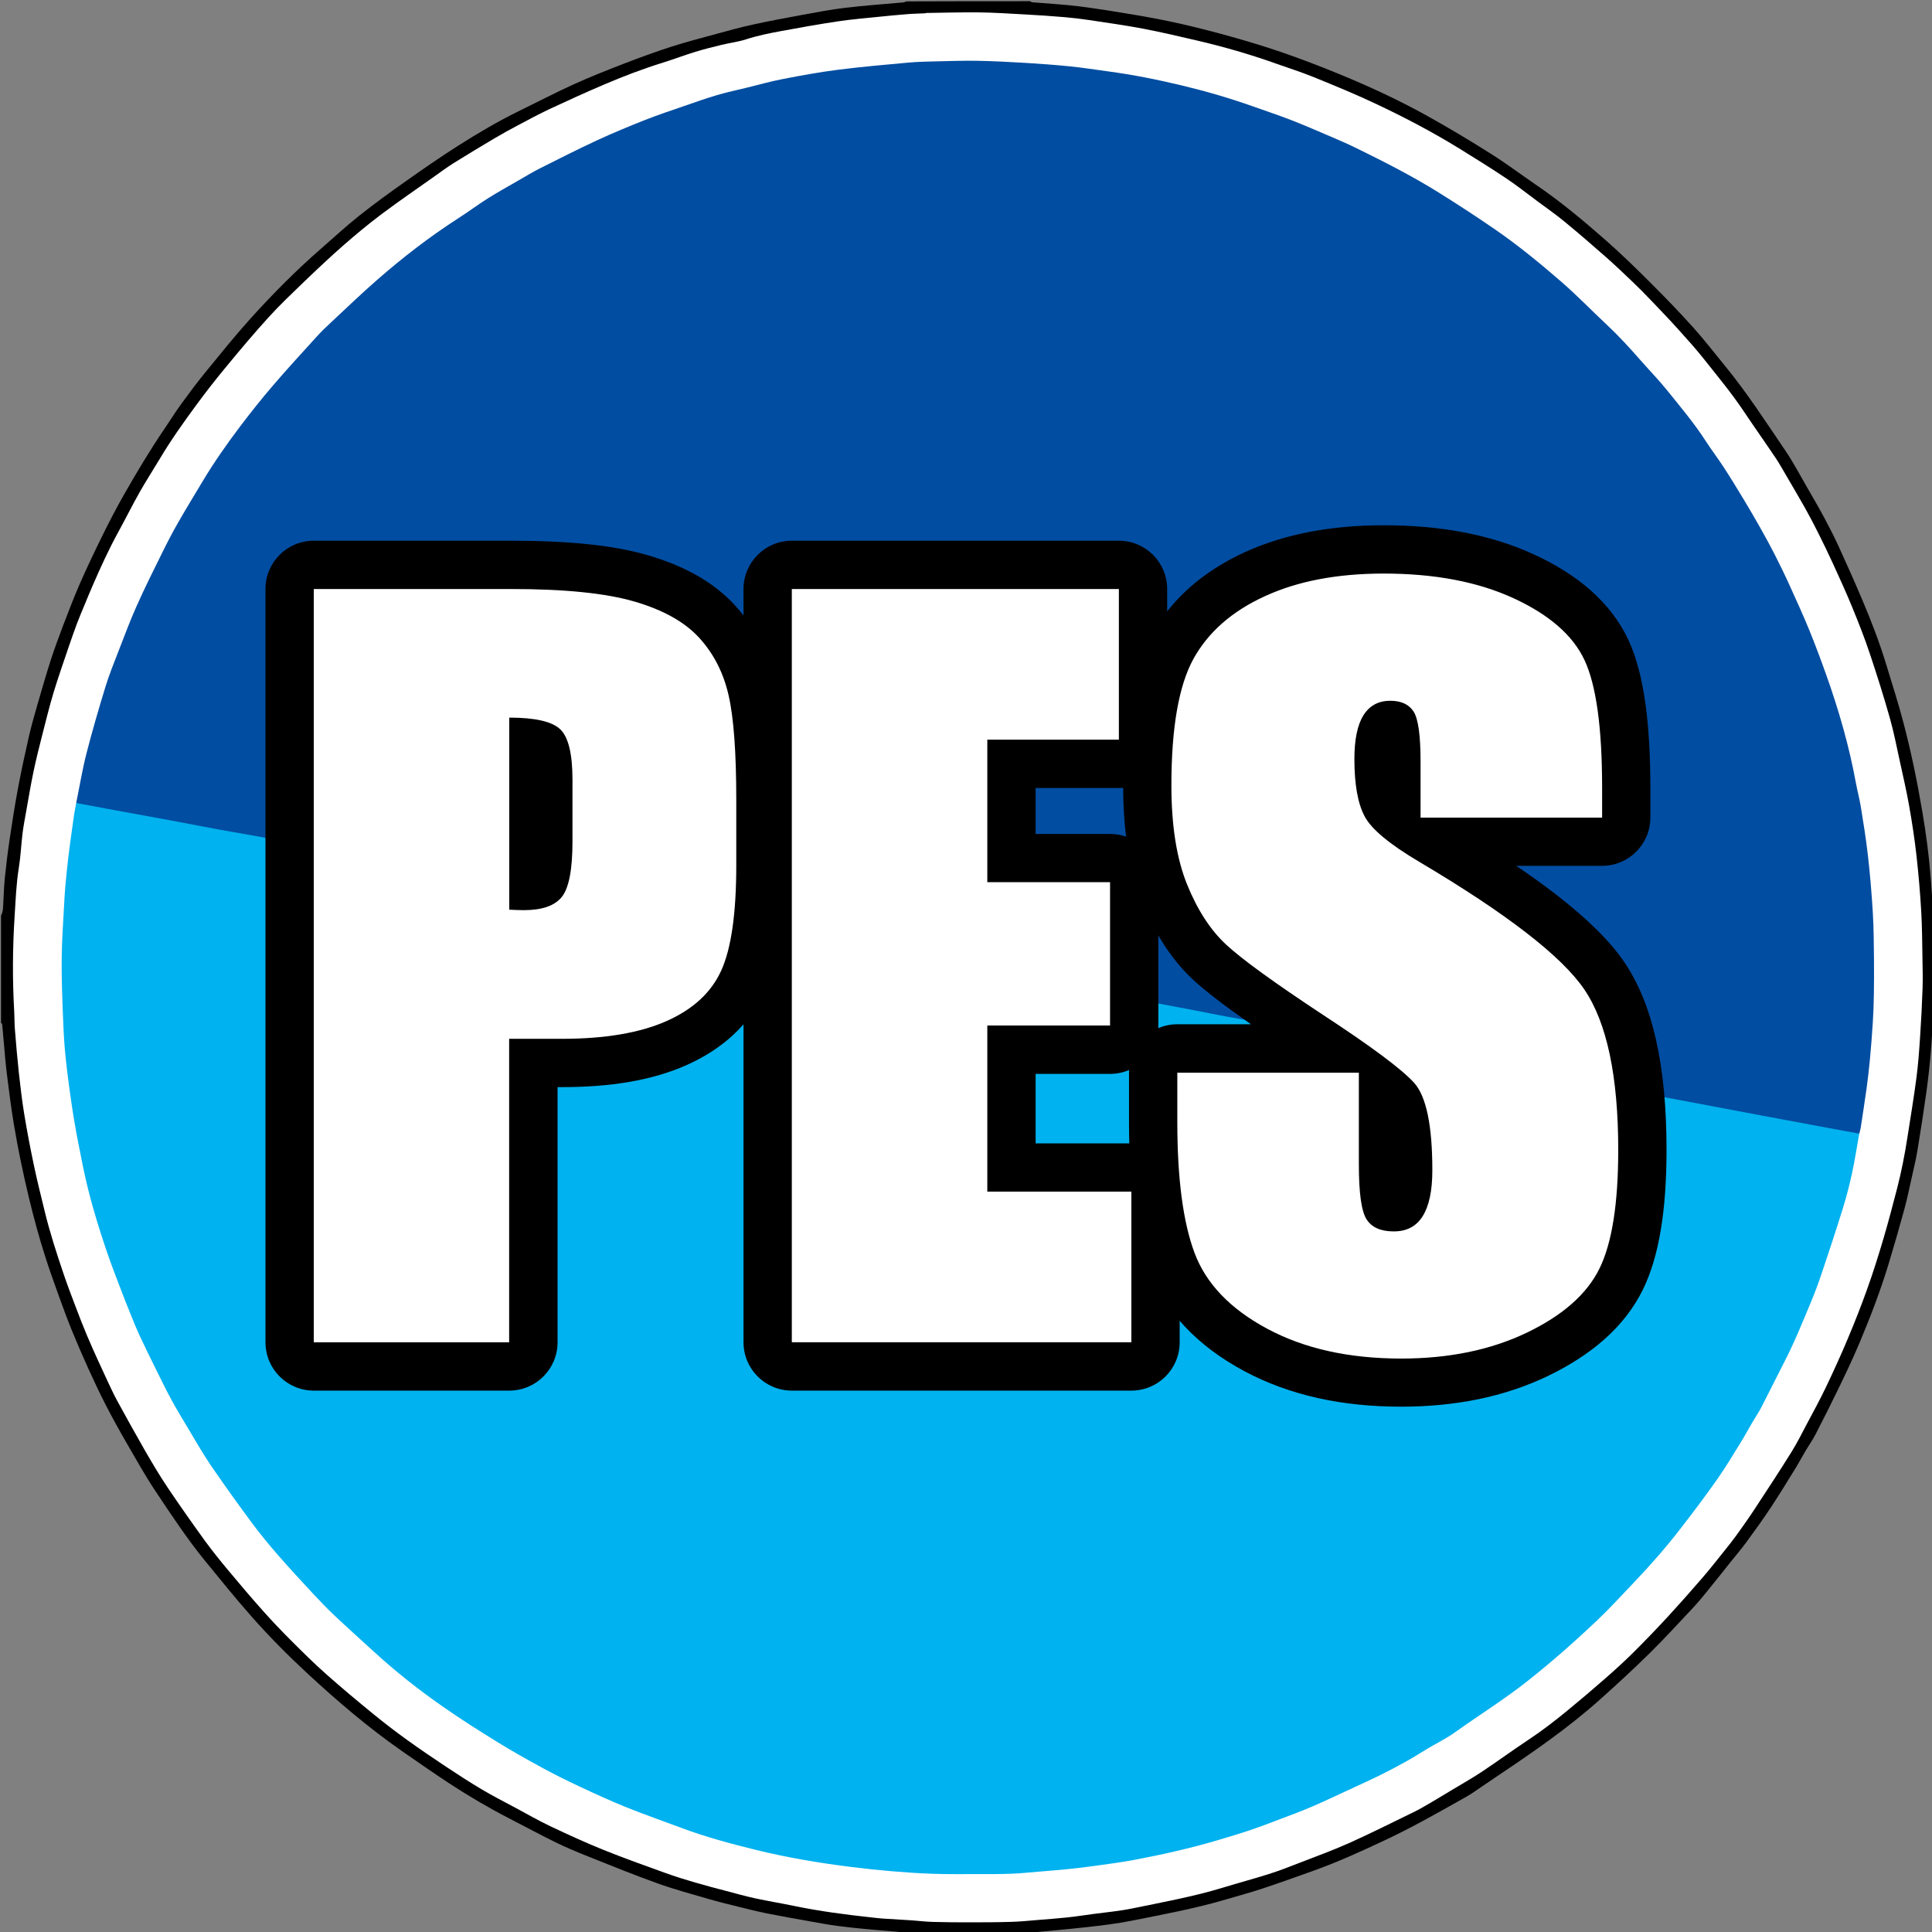 <?xml version="1.0" encoding="utf-8"?>
<!-- Generator: Adobe Illustrator 18.0.0, SVG Export Plug-In . SVG Version: 6.00 Build 0)  -->
<!DOCTYPE svg PUBLIC "-//W3C//DTD SVG 1.1//EN" "http://www.w3.org/Graphics/SVG/1.1/DTD/svg11.dtd">
<svg version="1.1" id="Livello_1" xmlns="http://www.w3.org/2000/svg" xmlns:xlink="http://www.w3.org/1999/xlink" x="0px" y="0px"
	 viewBox="0 0 3200 3200" enable-background="new 0 0 3200 3200" xml:space="preserve">
<rect x="0" y="0" width="3200" height="3200" fill="#808080" stroke="none"/>
<g>
	<g>
		<path d="M1706,2c1.3,0.6,2.7,1.7,4,1.8c25.8,2.2,51.7,3.5,77.3,6.7c32.2,4.1,64.3,9.4,96.3,14.8c24.5,4.2,49,8.9,73.2,14.4
			c27.5,6.3,54.8,13.3,81.9,20.9c29,8.2,58,16.8,86.4,26.7c31.6,11,63,23,94,35.8c48.3,19.8,95.8,41.8,141.5,67
			c37,20.4,73.2,42.2,108.9,64.7c25.2,15.8,49,33.8,73.6,50.6c40.9,27.8,78.8,59.4,115.9,92c25.6,22.5,50.1,46.3,74.2,70.4
			c24.4,24.3,48.3,49,71.3,74.6c18.2,20.2,34.7,41.8,52,62.8c36.7,44.7,68.1,93.3,100.5,141c13,19.1,23.8,39.7,35.4,59.8
			c10,17.2,19.9,34.3,29.3,51.8c8.4,15.7,16.6,31.7,24,47.9c13.3,29.1,26.3,58.3,38.8,87.8c14.9,35.1,28.6,70.7,39.7,107.2
			c9.6,31.7,19.8,63.2,28.2,95.2c12.9,48.8,23.1,98.3,31.5,148.1c6.3,36.9,11.2,74,14.1,111.4c1.5,19.5,2.8,39,4.2,58.5
			c1.3,29.5,0.5,59.1,0.5,88.6c0,23.9,0.9,47.8-0.5,71.7c-1.3,22.5-2.2,45.1-4.1,67.5c-1.9,22.7-4.4,45.3-7.5,67.8
			c-4.5,32.2-9.5,64.3-14.8,96.4c-2.5,15.3-6.3,30.4-9.6,45.5c-3.8,17.1-7.3,34.2-11.9,51.1c-8.2,29.9-16.7,59.7-25.7,89.4
			c-13.6,44.9-30.3,88.7-48.5,131.9c-10.8,25.8-22.9,51.1-35.1,76.3c-12.3,25.5-25.1,50.8-38.1,76c-5,9.6-11.4,18.6-16.9,27.9
			c-4.9,8.2-9.3,16.8-14.3,25c-14.1,22.8-28.1,45.8-42.8,68.1c-12.9,19.5-26.7,38.5-40.5,57.4c-8,10.9-16.8,21.2-25.2,31.7
			c-13.6,17-27.1,34.1-40.8,50.9c-7.3,8.9-14.6,17.8-22.5,26.2c-23.7,25.2-47,50.7-71.6,75c-26.1,25.7-53.1,50.5-80.4,75
			c-53.4,48-112.3,88.6-171.8,128.4c-14.1,9.4-27.9,19.1-42,28.5c-4.9,3.3-10.1,6.2-15.3,9.1c-42.9,24.2-85.8,48.5-130.5,69.4
			c-38.6,18.1-77.4,35.8-117.6,50.1c-27.7,9.8-55.3,19.9-83.2,29.1c-20,6.6-40.4,12.1-60.6,18.1c-51.6,15.2-104.5,24.9-157.1,35.4
			c-24.2,4.8-48.9,7.8-73.5,10.5c-34.7,3.9-69.6,6.8-104.4,10.2c-2.1,1.3-4.5,0.9-6.8,0.9c-56.2,0-112.3,0-168.4,0
			c-2.3,0-4.7,0.4-6.8-0.8c-10.4-1-20.9-2-31.3-2.9c-16.1-1.4-32.3-2.6-48.4-4.2c-15.8-1.5-31.6-3.1-47.4-5.2
			c-14.1-1.9-28.2-4.5-42.2-7c-24.8-4.4-49.7-8.8-74.4-13.7c-15.9-3.2-31.6-7.2-47.4-11.1c-16.4-4-32.8-8-48.9-12.7
			c-28.2-8.2-56.7-15.9-84.4-25.8c-38.9-13.9-77.2-29.5-115.6-44.8c-18.1-7.2-36.2-14.8-53.8-23.4c-26.1-12.8-51.7-26.7-77.6-40
			c-33.9-17.5-66.8-36.9-98.7-57.8c-26.3-17.3-52.2-35.3-78.1-53.3c-55.7-38.8-107.1-82.8-156.9-128.9
			c-32.3-29.9-63.3-61.2-92.4-94.2c-26.7-30.3-52.2-61.8-77.7-93.1c-29.6-36.4-55.3-75.6-81.3-114.5c-17.1-25.6-32.1-52.6-47.5-79.2
			c-12.1-20.9-23.8-42-34.8-63.4c-10.4-20.3-20.1-41-29.5-61.7c-9.3-20.5-18.2-41.2-26.7-62c-7.6-18.7-14.5-37.7-21.4-56.6
			c-7.5-20.9-15-41.7-21.8-62.8c-10.6-33-19.7-66.4-27.8-100.1c-9.6-40-18-80.3-24.8-120.8c-4.8-28.4-8.3-57.1-11.9-85.7
			c-2-15.8-3.2-31.7-4.6-47.5c-1-11.1-1.9-22.2-3-33.3c-0.1-0.8-1.2-1.5-1.9-2.3c0-59.3,0-118.7,0-178c3-4.8,3.2-10.2,3.5-15.7
			c0.9-15.5,1.3-31.1,2.8-46.6c2.2-21.3,4.8-42.7,8-63.9c4.2-28.2,8.5-56.3,13.8-84.3c5.4-29,11.7-57.8,18.2-86.5
			c4-17.4,9-34.6,13.9-51.8c7.1-24.7,14.3-49.4,22.1-73.9c6.2-19.1,13.2-38,20.3-56.8c8.9-23.2,17.7-46.4,27.6-69.1
			c11.6-26.6,24.1-52.8,36.9-78.8c11.7-23.7,23.8-47.2,36.9-70.1c20.9-36.7,42.6-73,66.4-108c9.4-13.8,18.2-28,28-41.5
			c12.8-17.6,25.8-35.1,39.6-52c24.7-30.2,49.2-60.7,75.3-89.7c36.8-40.7,75.4-79.7,116.9-115.8c20.7-18,40.8-36.7,62.2-53.7
			c24.6-19.6,50-38.1,75.7-56.2c29-20.5,58.3-40.9,88.3-60c33.2-21.1,67.1-41.1,102.5-58.4c30-14.6,59.6-30.1,90-43.9
			c26.9-12.2,54.5-23.1,82.1-33.8c26.3-10.1,52.9-19.9,79.7-28.5c24.5-7.9,49.5-14.3,74.4-21.1c20.2-5.5,40.3-11.1,60.7-15.5
			c27.2-5.9,54.6-11.1,82.1-16.1c23.5-4.3,47-8.8,70.6-11.6c31.9-3.8,64-6,95.9-8.9c1.8-0.2,3.5-1.1,5.3-1.7C1570,2,1638,2,1706,2z"
			/>
		<path fill="#ABABAB" d="M1513.9,3202.1c13.9,0,27.8-0.1,41.7-0.1c44.5-0.1,88.9-0.2,133.4-0.3c2.3,0,4.6,0.2,6.9,0.4
			c0,0.6,0,1.3,0,1.9c-60.7,0-121.3,0-182,0C1514,3203.4,1513.9,3202.7,1513.9,3202.1z"/>
		<path fill="#ACACAC" d="M3202.3,1674.2c-0.1-16.3-0.3-32.5-0.3-48.8c-0.1-34.5-0.2-69.1-0.2-103.6c0-2.6,0.4-5.3,0.6-7.9
			c0.6-0.4,1.1-0.4,1.6,0.2c0,53.3,0,106.7,0,160l-0.8,0.3L3202.3,1674.2z"/>
		<path fill="#FFFFFF" d="M1533.2,21.5c29.2-0.4,58.4-1.3,87.6-1c25.5,0.3,51.1,2,76.6,3.4c21.9,1.2,43.8,2.6,65.6,4.5
			c13.9,1.2,27.7,2.8,41.5,4.9c29.9,4.5,59.8,8.7,89.4,14.3c30,5.7,59.7,12.8,89.5,19.7c44,10.3,87.4,22.8,130,38
			c20.9,7.5,42.1,14.1,62.7,22.5c35,14.3,70,28.6,104.1,44.8c47.4,22.4,93.8,46.8,138.5,74.4c25.7,15.9,51.4,31.9,76.5,48.7
			c17.6,11.8,34.3,25.1,51.4,37.7c14.9,11.1,30.2,21.7,44.5,33.5c23.1,19,45.7,38.5,68.2,58.3c15.4,13.6,30.4,27.8,45.2,42
			c10.6,10.1,20.8,20.5,30.9,31.1c14.9,15.6,29.9,31.2,44.3,47.2c14.4,16,28.9,32,42.3,48.9c22.5,28.4,45.7,56.2,65.9,86.4
			c17.6,26.3,35.9,52.1,53.5,78.3c6.6,9.9,12.3,20.4,18.4,30.7c10,17.2,20.2,34.3,29.9,51.6c7.6,13.6,14.9,27.4,21.8,41.3
			c8.5,16.9,16.7,33.9,24.6,51.1c11,24.1,22.1,48.3,32.1,72.8c10.2,24.9,20.1,49.9,28.6,75.4c11.9,35.5,23.2,71.3,33.4,107.4
			c6.7,23.6,11.3,47.9,16.6,71.9c5.3,24.4,11,48.7,15.3,73.2c4.8,27.1,9,54.4,12.1,81.8c3.5,31.3,6.2,62.8,8,94.2
			c1.5,25.8,1.5,51.6,2,77.4c0.3,16.2,0.7,32.4,0.2,48.5c-0.9,26.8-2.3,53.7-4.1,80.5c-1.5,22.8-3.1,45.7-6.1,68.4
			c-4.3,32.9-9.8,65.7-14.9,98.5c-4.4,28.6-10,57-17.2,85c-7.2,27.6-14.4,55.3-22.5,82.7c-8.3,28-17,55.9-26.9,83.4
			c-10,28.1-21,55.9-32.6,83.4c-11.4,27.2-23.7,54-36.4,80.6c-9.6,20-20.3,39.5-30.7,59.1c-8.4,15.8-16.3,31.8-25.8,47
			c-19.5,31.3-39.7,62.2-60,93c-9.8,15-20.1,29.6-30.6,44.2c-6.4,8.9-13.2,17.4-20.1,26c-12.3,15.3-24.3,30.7-37.1,45.5
			c-18.6,21.6-37.6,43-56.9,64c-18.7,20.2-37.8,40.1-57.3,59.5c-14.8,14.7-30.4,28.8-46.1,42.6c-21,18.4-42.2,36.4-63.8,54.1
			c-21.1,17.3-42.7,33.9-65.5,48.9c-25.5,16.9-50.2,35.1-75.7,52c-17.1,11.3-35.1,21.4-52.7,32c-10.8,6.5-21.5,13.1-32.4,19.4
			c-9.2,5.3-18.3,10.8-27.9,15.4c-35.5,17.3-70.8,35-106.8,51.2c-26.6,11.9-54.1,21.8-81.3,32.4c-17,6.6-34,13.3-51.4,18.8
			c-24.9,7.9-50.3,14.6-75.3,22.3c-49.4,15.1-100.1,24.2-150.5,34.6c-21.7,4.5-44,6.4-66,9.4c-14.1,1.9-28.2,4.1-42.4,5.6
			c-16.2,1.7-32.4,2.9-48.6,4.2c-14.5,1.2-29.1,2.7-43.7,3.1c-22.8,0.7-45.7,0.8-68.5,0.8c-20.5,0-41.1-0.1-61.6-0.7
			c-11.6-0.3-23.1-1.8-34.7-2.6c-16.2-1.1-32.4-1.9-48.7-3c-5.9-0.4-11.9-1.2-17.8-1.8c-43.3-4.7-86.4-10.3-129.1-19.2
			c-21.1-4.4-42.5-7.8-63.6-12.4c-16.5-3.6-32.9-8.2-49.2-12.5c-33.7-8.8-67.4-17.9-100.2-29.7c-34.3-12.3-68.6-24.6-102.4-38.2
			c-29.5-11.9-58.4-25.2-87.2-38.8c-19.8-9.4-38.8-20.3-58.1-30.7c-18.7-10-37.7-19.7-55.9-30.5c-20-11.9-39.6-24.6-58.9-37.4
			c-21.9-14.5-43.6-29.3-64.9-44.6c-18.8-13.6-37.4-27.7-55.3-42.4c-26.8-21.9-53.4-44-79.2-67c-19.9-17.6-38.8-36.4-57.6-55.2
			c-15.7-15.7-31.1-31.8-45.9-48.4c-19.9-22.3-39.3-45.1-58.4-68.1c-13.4-16.1-26.6-32.4-38.9-49.3c-21-29.1-41.7-58.4-61.7-88.2
			c-13.3-19.8-25.4-40.4-37.4-61.1c-15.7-27.3-30.9-54.9-46-82.5c-5.9-10.8-10.9-22-16.2-33.1c-5.5-11.7-10.9-23.4-16.2-35.1
			c-6.1-13.6-12.3-27.2-18-40.9c-6.1-14.6-11.9-29.4-17.5-44.3c-7.1-18.6-14.2-37.2-20.6-56.1c-11.6-34.2-22.8-68.6-31.3-103.7
			c-6.1-25.2-12.5-50.3-17.8-75.7c-6-28.3-11.4-56.7-16.1-85.1c-3.7-22.6-6.4-45.4-8.9-68.1c-2.6-24.1-4.7-48.2-6.6-72.4
			c-0.8-9.5-0.6-19.1-1.1-28.7c-3.1-53.5-2.8-107,0.7-160.4c1.7-26.1,2.6-52.3,6.8-78.2c3.1-18.9,3.9-38.2,6.2-57.3
			c1.5-12.5,4-24.9,6.2-37.4c3.8-21.6,7.4-43.2,11.9-64.7c4.2-20.1,9.2-40.1,14.3-60.1c6.1-23.8,11.9-47.7,19-71.3
			c7.9-26,17-51.7,25.7-77.5c4.2-12.5,8.7-25,13.3-37.4c3.6-9.6,7.7-19,11.6-28.5c4.7-11.3,9.3-22.7,14.2-33.9
			c13.2-30.4,27-60.6,43-89.7c11.8-21.5,22.7-43.5,34.8-64.9c10.6-18.8,22.4-36.9,33.5-55.5c18.4-30.9,39.2-60.1,60.5-89.1
			c16.1-21.9,32.9-43.4,50.3-64.3c22.6-27.4,45.5-54.7,69.4-80.9c18.5-20.4,38.6-39.4,58.4-58.5c21.6-20.7,43.3-41.2,65.8-60.9
			c20.5-17.9,41.5-35.4,63.3-51.7c28.7-21.5,58.4-41.8,87.6-62.5c10.3-7.3,20.5-14.9,31.2-21.6c22.2-13.9,44.7-27.4,67.3-40.8
			c12.8-7.6,25.9-14.8,39.1-21.8c17.6-9.3,35.1-18.8,53-27.2c29.7-13.9,59.5-27.4,89.7-40.3c32-13.7,64.5-26.1,97.7-36.4
			c18-5.6,35.7-12.4,53.8-17.9c14.3-4.4,28.8-8,43.3-11.5c13.5-3.3,27.5-4.9,40.7-9.2c19.1-6.2,38.6-10.1,58.2-13.7
			c31.3-5.8,62.7-11.4,94.3-16.1c22-3.3,44.2-5.1,66.3-7.4c16.2-1.7,32.4-3.2,48.6-4.5c9.9-0.8,19.8-0.9,29.7-1.4
			C1533.2,21.8,1533.2,21.6,1533.2,21.5z"/>
		<path fill="#014DA1" d="M126.2,1330c5.6-27.3,10.1-55,17-82c9.5-37,20.2-73.7,31.4-110.3c6.4-20.9,14.7-41.2,22.6-61.6
			c9.5-24.4,18.6-49,29.3-72.8c13.1-29.4,27.5-58.2,41.8-87.1c8.2-16.7,16.8-33.2,26-49.4c13.3-23.4,27.4-46.3,41.2-69.4
			c19-31.7,40.2-62,62.5-91.5c17.3-22.8,35.1-45.2,53.7-66.9c23.8-27.8,48.6-54.7,73.2-81.8c7.6-8.4,15.8-16.2,24.1-23.9
			c24.8-23.1,49.2-46.7,74.8-69c42.6-37.3,87.3-71.9,135-102.6c16.8-10.8,32.8-22.8,49.7-33.4s34.3-20.2,51.6-30.2
			c11.5-6.6,22.8-13.6,34.7-19.5c31.4-15.8,62.8-31.7,94.7-46.5c26.2-12.1,52.9-23.1,79.7-33.7c21-8.3,42.4-15.3,63.7-22.7
			c18.2-6.3,36.4-12.8,54.8-18.2c16.2-4.8,32.8-8.3,49.3-12.3c19.7-4.8,39.2-10.4,59.1-14.2c30.3-5.9,60.8-11.5,91.4-15.4
			c39.2-5,78.6-8.4,118-12c15.5-1.4,31.1-1.6,46.6-2c22.2-0.5,44.5-1.3,66.7-0.9c26.2,0.5,52.5,1.8,78.7,3.4
			c24.9,1.5,49.7,3.3,74.5,5.8c21.1,2.1,42.1,5.5,63.2,8.3c41.9,5.6,83.2,13.9,124.2,23.8c39.5,9.5,78.4,20.9,116.7,34.5
			c21,7.4,42.1,14.5,62.8,22.5c21.6,8.4,42.9,17.7,64.2,26.8c13.7,5.9,27.5,11.8,40.9,18.3c47.2,23.1,94,46.8,138.6,74.6
			c31.9,19.9,63.4,40.4,94.4,61.8c38.1,26.3,73.9,55.7,108.8,86c26.3,22.8,50.6,48,76,71.8c19.4,18.2,37.4,37.8,54.9,57.8
			c14.9,17,30.7,33.2,44.9,50.8c22.1,27.5,44.9,54.4,64,84.2c9.4,14.5,20,28.3,29.4,42.8c11.6,17.8,22.6,35.9,33.6,54.1
			c9.1,15.1,18,30.3,26.6,45.6c8.3,14.7,16.5,29.6,24.2,44.7c8.7,17.2,17.2,34.5,25.1,52c11,24.2,22,48.4,32.1,73
			c9.9,24.3,19.1,48.9,27.9,73.6c20.9,58.6,38.2,118.3,49.4,179.6c2.4,13.1,5.9,26,8.1,39.1c4.3,26.9,8.8,53.8,11.8,80.9
			c3.6,31.7,6.3,63.5,8.2,95.4c1.5,25.2,1.6,50.4,1.9,75.6c0.2,20.2,0.1,40.4-0.2,60.6c-0.2,14.9-0.8,29.9-1.7,44.8
			c-1.3,20.5-2.9,41.1-4.8,61.6c-1.5,16.2-3.4,32.3-5.6,48.5c-3,21.7-6.4,43.4-9.7,65.1c-0.5,3.3-1.6,6.4-2.4,9.7
			c-11.2,3.2-21.7-1.9-32.3-3.6c-32.9-5.3-65.6-11.5-98.4-17.7c-52-9.9-104.1-19.5-156.2-29.2c-61.2-11.4-122.5-22.6-183.8-34
			c-45.8-8.6-91.6-17.3-137.5-25.8c-40.6-7.5-81.3-14.8-121.9-22.3c-100.2-18.6-200.5-37-300.7-55.9
			c-59.2-11.1-118.7-21.3-177.9-32.7c-65.8-12.7-131.7-24.3-197.4-37c-31.4-6-63-11.1-94.4-17.1c-60.8-11.7-121.8-22.7-182.7-34
			c-61.9-11.5-123.8-22.9-185.7-34.3c-56-10.3-112-21-168-31.4c-41.9-7.8-83.9-15.2-125.8-23c-48.8-9.1-97.5-18.5-146.3-27.3
			s-97.5-18.5-146.3-27.3c-46.6-8.4-93.1-16.9-139.6-25.6c-72-13.5-144.2-26.5-216.2-40.2c-43.2-8.2-86.4-16.6-129.7-23.9
			C134.3,1334.3,129.6,1333.8,126.2,1330z"/>
		<path fill="#00B2EF" d="M126.2,1330c16.9,3.2,33.8,6.4,50.7,9.5c33.9,6.2,67.8,12.3,101.7,18.6c26.7,5,53.4,10.2,80.2,15.2
			c24.4,4.5,49,8.5,73.4,13c20.2,3.7,40.3,7.9,60.5,11.7c25.4,4.8,50.9,9.3,76.3,14c24.1,4.5,48.2,9.2,72.3,13.6
			c27.7,5.1,55.5,9.8,83.2,14.9c26.1,4.8,52,10,78.1,14.9c27,5,54.1,9.8,81.1,14.9c23.1,4.3,46.2,9,69.3,13.2
			c20.8,3.8,41.8,7.2,62.6,11c18.3,3.3,36.5,6.8,54.7,10.3c23.1,4.4,46.2,8.8,69.3,13.2c23.5,4.4,46.9,8.8,70.4,13.1
			c28.4,5.2,56.8,10.1,85.1,15.3c18.9,3.5,37.8,7.3,56.7,10.8c34.5,6.4,69.1,12.7,103.7,19.1c20.2,3.8,40.3,7.9,60.5,11.6
			c15.3,2.9,30.7,5.3,46,8.2c24.1,4.5,48.1,9.4,72.2,13.9c29.7,5.5,59.4,10.7,89,16.2c24.1,4.5,48.2,9.3,72.3,13.6
			c20.9,3.8,41.8,7,62.7,10.7c17.3,3.1,34.5,6.7,51.7,10c24.1,4.6,48.2,9,72.2,13.6c16.6,3.2,33.1,6.7,49.7,9.7
			c22.1,4.1,44.4,7.8,66.5,11.8c24.1,4.4,48.3,8.9,72.4,13.3c34.5,6.4,69.1,12.7,103.6,19.2c23.8,4.5,47.5,9.3,71.2,13.7
			c30.6,5.6,61.3,10.9,92,16.5c15.3,2.8,30.6,5.9,45.9,8.7c21.2,3.9,42.4,7.4,63.6,11.3c18.3,3.4,36.5,7.2,54.7,10.6
			c20.8,3.9,41.7,7.5,62.6,11.3c12.1,2.2,24.1,4.3,36.2,6.6c30.9,5.8,61.8,11.6,92.8,17.4c41.4,7.8,82.7,15.6,124.1,23.4
			c36.5,6.8,73,13.6,109.4,20.4c17.6,3.3,35.1,6.5,52.7,9.7c-4,22.2-7.4,44.6-12.2,66.7c-4.3,19.8-9.5,39.5-15.5,58.8
			c-11.2,36.2-23.2,72.1-35.2,108c-5.3,15.7-11.2,31.3-17.6,46.6c-13.8,33.1-27.2,66.3-43.7,98.2c-12.9,25-25.3,50.4-38.2,75.4
			c-4.3,8.2-9.6,15.9-14.3,23.9c-6.6,11.2-12.7,22.6-19.5,33.6c-12.8,20.6-25.2,41.6-39.2,61.4c-19.3,27.5-39.6,54.4-60.1,80.9
			c-24.4,31.6-50.7,61.6-78.3,90.5c-19.1,19.9-37.6,40.4-57.6,59.5c-37.8,36-76.9,70.6-117.9,103c-38.7,30.7-80.6,56.6-120.6,85.3
			c-14,10-29.7,17.6-44.5,26.4c-11.7,6.9-23.1,14.4-35,21c-14.8,8.3-29.8,16.2-45,23.7c-14,7-28.2,13.4-42.4,19.9
			c-22.9,10.6-45.7,21.5-68.8,31.5c-17.1,7.4-34.5,13.8-51.9,20.4c-17.1,6.5-34.1,13-51.4,18.9c-17.9,6-36.1,11.4-54.2,16.8
			c-45.4,13.4-91.4,23.7-137.9,32.5c-21.2,4-42.6,6.7-64,9.7c-14.8,2.1-29.6,3.9-44.5,5.4c-15.9,1.6-31.8,2.9-47.6,4.2
			c-15.9,1.3-31.8,3-47.7,3.6c-18.2,0.7-36.5,0.6-54.7,0.6c-24.6,0-49.3,0.3-73.8-0.5c-22.9-0.7-45.8-2.3-68.6-4.2
			c-22.8-1.9-45.6-4.3-68.3-7.2c-52.8-6.6-105.2-15.4-156.9-28.1c-42-10.3-83.7-21.5-124.3-36.7c-30.2-11.3-60.7-21.9-90.5-33.9
			c-26.2-10.6-51.8-22.3-77.4-34.3c-21.4-10-42.5-20.5-63.2-31.8c-25.4-13.8-50.6-28-75.1-43.2c-30-18.5-59.8-37.5-88.7-57.7
			c-39.9-27.8-78-57.9-113.9-90.8c-21.6-19.8-43.4-39.3-64.7-59.3c-12.6-11.9-24.6-24.4-36.3-37c-19.5-20.9-38.9-42-57.7-63.5
			c-14.6-16.8-28.9-34-42.2-51.9c-23.6-31.8-46.7-64-69.1-96.7c-13.5-19.7-25.2-40.6-37.5-61c-9.4-15.7-18.9-31.3-27.6-47.3
			c-8.9-16.3-17-33.1-25.3-49.8c-9.4-19-18.8-38-27.7-57.2c-5.6-12-10.6-24.4-15.5-36.7c-6-14.7-11.8-29.5-17.4-44.4
			c-7.3-19.2-14.8-38.4-21.4-57.9c-15.6-46-29.6-92.4-39.3-140c-5.3-26.4-10.7-52.8-15.1-79.3c-4.7-28.5-8.6-57.2-12-85.9
			c-2.5-21.1-4.4-42.3-5.3-63.6c-1.9-45.1-4-90.2-2.6-135.4c0.7-21.6,2.1-43.2,3.3-64.8c0.6-11.6,1.2-23.2,2.2-34.8
			c1.5-16.9,3.2-33.7,5.2-50.5c2.6-21.4,5.6-42.7,8.7-64.1C123,1346.3,124.8,1338.1,126.2,1330z"/>
	</g>
</g>
<g>
	<g>
		<path fill="#FFFFFF" d="M519.7,2263.2c-22.1,0-40-17.9-40-40V975.6c0-22.1,17.9-40,40-40h327.2c93.1,0,163.6,7.3,215.3,22.4
			c54.5,15.9,96.8,39.9,125.6,71.5c28.6,31.3,48.1,69.4,58.1,113.2c9.2,40.6,13.7,100.1,13.7,181.8v108.6
			c0,86.2-9.3,148.5-28.3,190.6c-20.6,45.5-58,80.5-111.2,104.1c-49.1,21.7-112.7,32.7-189.2,32.7h-47.5v462.7c0,22.1-17.9,40-40,40
			H519.7z M883.5,1466.4c9.7-1.5,14.4-4.1,15.8-5.9c0.3-0.5,8.8-12.8,8.8-66.6v-102.7c0-40.3-6.8-52.6-8-54.5
			c-1.1-0.7-5.6-3.2-16.7-5.3v235H883.5z"/>
		<path d="M846.9,975.6c88.5,0,156.5,6.9,204.1,20.8c47.6,13.9,83.3,33.9,107.2,60.1c23.9,26.2,40.1,57.9,48.6,95.2
			c8.5,37.2,12.7,94.9,12.7,172.9v108.6c0,79.6-8.3,137.6-24.8,174.1s-46.8,64.5-90.9,84s-101.8,29.3-173,29.3h-87.5v502.7H519.7
			V975.6H846.9 M867.7,1507.5c30.2,0,51.2-7.3,62.9-22s17.6-45.2,17.6-91.5v-102.7c0-42.7-6.8-70.5-20.3-83.4s-41.7-19.3-84.4-19.3
			v318.1C852.8,1507.2,860.9,1507.5,867.7,1507.5 M846.9,895.6H519.7c-44.2,0-80,35.8-80,80v1247.7c0,44.2,35.8,80,80,80h323.8
			c44.2,0,80-35.8,80-80v-422.7h7.5c39.9,0,76.9-2.8,110-8.4c35.2-6,67.3-15.3,95.3-27.7c30-13.3,56.2-30.1,77.7-50
			c23-21.2,41.1-46.2,53.7-74.1c11.5-25.4,19.6-55.7,24.9-92.6c4.6-32.6,7-71.1,7-114.5v-108.6c0-84.8-4.8-147.2-14.7-190.7
			c-11.6-50.7-34.3-94.9-67.5-131.3c-17.7-19.4-39.5-36.4-64.7-50.5c-23.1-12.9-49.7-23.8-79.2-32.4
			C1017.9,903.4,943.8,895.6,846.9,895.6L846.9,895.6z"/>
	</g>
	<g>
		<path fill="#FFFFFF" d="M2320.9,2290c-93,0-174-18.2-240.9-54.1c-69.8-37.5-116.6-86.9-139-147c-20.9-55.9-31-131.4-31-230.7
			v-81.7c0-22.1,17.9-40,40-40h253.1c-10.3-7-21.6-14.4-33.9-22.5l-0.1-0.1c-83.2-54.9-137.2-94.2-165.3-120.1
			c-30.4-28.1-55.6-66.7-74.9-114.7c-19-47.2-28.6-107.2-28.6-178.4c0-103.4,13.6-178.3,41.5-229c28.5-51.7,74.4-92.3,136.5-120.8
			c59.4-27.2,131.3-41,213.7-41c89.5,0,167.5,15,231.8,44.5c67.8,31.2,114,72.4,137.3,122.4c21.9,47.2,32.6,121.7,32.6,227.8v49.4
			c0,22.1-17.9,40-40,40h-280.3c150.1,89.1,242.9,161.7,284,222c42.5,62.4,63.1,156.8,63.1,288.5c0,96-11.5,166.1-35.3,214.3
			c-24.8,50.2-71.5,92-139,124.4C2481.3,2274.3,2405.6,2290,2320.9,2290z M2297.1,1997.8c0.9,0.4,4.1,1.6,11.3,1.6
			c9.3,0,11.8-2.7,14.1-6.6c3.7-5.9,9.8-20.9,9.8-54.7c0-87.7-14.9-112.4-19.7-118c-4.3-4.7-11.1-11.2-22-20.2v128.8
			C2290.6,1979.3,2295.8,1994.7,2297.1,1997.8z M2302.7,1200.6c-6.5,0-8.2,1.6-10.5,5.2c-2.7,4.3-8.9,17.8-8.9,51.4
			c0,43.6,6.6,65.2,12.1,75.6c0.1,0.2,0.2,0.5,0.4,0.7c1.3,2.6,5.3,8.8,17.1,19.1v-91.4c0-39.8-3.5-55.4-5-60.2
			C2306.9,1200.8,2305.2,1200.6,2302.7,1200.6z"/>
		<path d="M2291.9,950c84.1,0,155.8,13.6,215.1,40.9c59.2,27.3,98.5,61.6,117.7,103s28.9,111.7,28.9,210.9v49.4h-300.7v-92.9
			c0-43.4-3.9-71-11.6-82.8c-7.7-11.9-20.6-17.8-38.6-17.8c-19.6,0-34.3,8-44.4,24c-10,16-15,40.2-15,72.6
			c0,41.7,5.6,73.2,16.7,94.3c10.7,21.1,41.1,46.6,91.5,76.3c144.3,85.6,235.2,155.9,272.6,210.9c37.4,55,56.2,143.7,56.2,266
			c0,88.9-10.4,154.5-31.2,196.6s-60.9,77.5-120.4,106s-128.8,42.8-207.8,42.8c-86.7,0-160.7-16.5-222-49.4s-101.4-74.8-120.4-125.7
			c-19-50.9-28.5-123.1-28.5-216.7v-81.7h300.7V1929c0,46.9,4.2,77.1,12.7,90.5s23.5,20.1,45.1,20.1s37.6-8.5,48.1-25.5
			s15.8-42.2,15.8-75.7c0-73.7-9.9-121.9-29.8-144.5c-20.4-22.7-70.9-60.4-151.5-113.1c-80.6-53.2-134-91.9-160.1-116.1
			s-47.8-57.6-65-100.2c-17.2-42.7-25.8-97.2-25.8-163.5c0-95.6,12.2-165.5,36.5-209.7c24.4-44.2,63.7-78.8,118.1-103.7
			C2149.3,962.5,2214.9,950,2291.9,950 M2291.9,870c-43.3,0-84.3,3.6-121.9,10.8c-39,7.4-75.5,18.8-108.4,33.9
			c-70.1,32.1-122.1,78.5-154.8,137.8c-31.3,56.7-46.5,138-46.5,248.3c0,37.2,2.5,71.8,7.4,103c5.2,33.1,13.3,63.5,24.1,90.3
			c21.5,53.5,50.1,97,84.9,129.1c19.8,18.3,51.2,42.5,95.3,73.3h-122c-44.2,0-80,35.8-80,80v81.7c0,104.2,11,184.2,33.5,244.7
			c25.9,69.4,78.9,126,157.6,168.2c37,19.8,78,34.8,122,44.6c42.5,9.5,88.9,14.2,137.9,14.2c44.7,0,87.6-4.2,127.3-12.3
			c40.8-8.4,79.5-21.3,115-38.3c36.2-17.4,67.5-37.6,93-60c27.9-24.5,49.6-52.4,64.6-82.8c26.5-53.8,39.4-129.7,39.4-232
			c0-140-22.9-241.7-70-311c-23.7-34.8-60.8-71.5-113.4-112.2c-19.5-15.1-41.4-30.8-65.5-47.2h142.1c44.2,0,80-35.8,80-80v-49.4
			c0-53-2.7-99.4-8-138c-6-43.5-15.2-78.4-28.3-106.6c-14.3-30.8-35.8-58.8-63.7-83.3c-25.3-22.1-56.6-41.9-93.1-58.6
			c-35.4-16.3-74.7-28.6-116.7-36.6C2383.1,873.9,2338.8,870,2291.9,870L2291.9,870z"/>
	</g>
	<g>
		<path fill="#FFFFFF" d="M1311.5,2263.2c-22.1,0-40-17.9-40-40V975.6c0-22.1,17.9-40,40-40h541.7c22.1,0,40,17.9,40,40v249.5
			c0,22.1-17.9,40-40,40h-177.9v156.1h163.3c22.1,0,40,17.9,40,40v237.4c0,22.1-17.9,40-40,40h-163.3v195.1h198.6
			c22.1,0,40,17.9,40,40v249.5c0,22.1-17.9,40-40,40H1311.5z"/>
		<path d="M1853.2,975.6v249.5h-217.9v236.1h203.3v237.4h-203.3v275.1h238.6v249.5h-562.4V975.6H1853.2 M1853.2,895.6h-541.7
			c-44.2,0-80,35.8-80,80v1247.7c0,44.2,35.8,80,80,80h562.4c44.2,0,80-35.8,80-80v-249.5c0-44.2-35.8-80-80-80h-158.6v-115.1h123.3
			c44.2,0,80-35.8,80-80v-237.4c0-44.2-35.8-80-80-80h-123.3v-76.1h137.9c44.2,0,80-35.8,80-80V975.6
			C1933.2,931.4,1897.4,895.6,1853.2,895.6L1853.2,895.6z"/>
	</g>
</g>
</svg>
